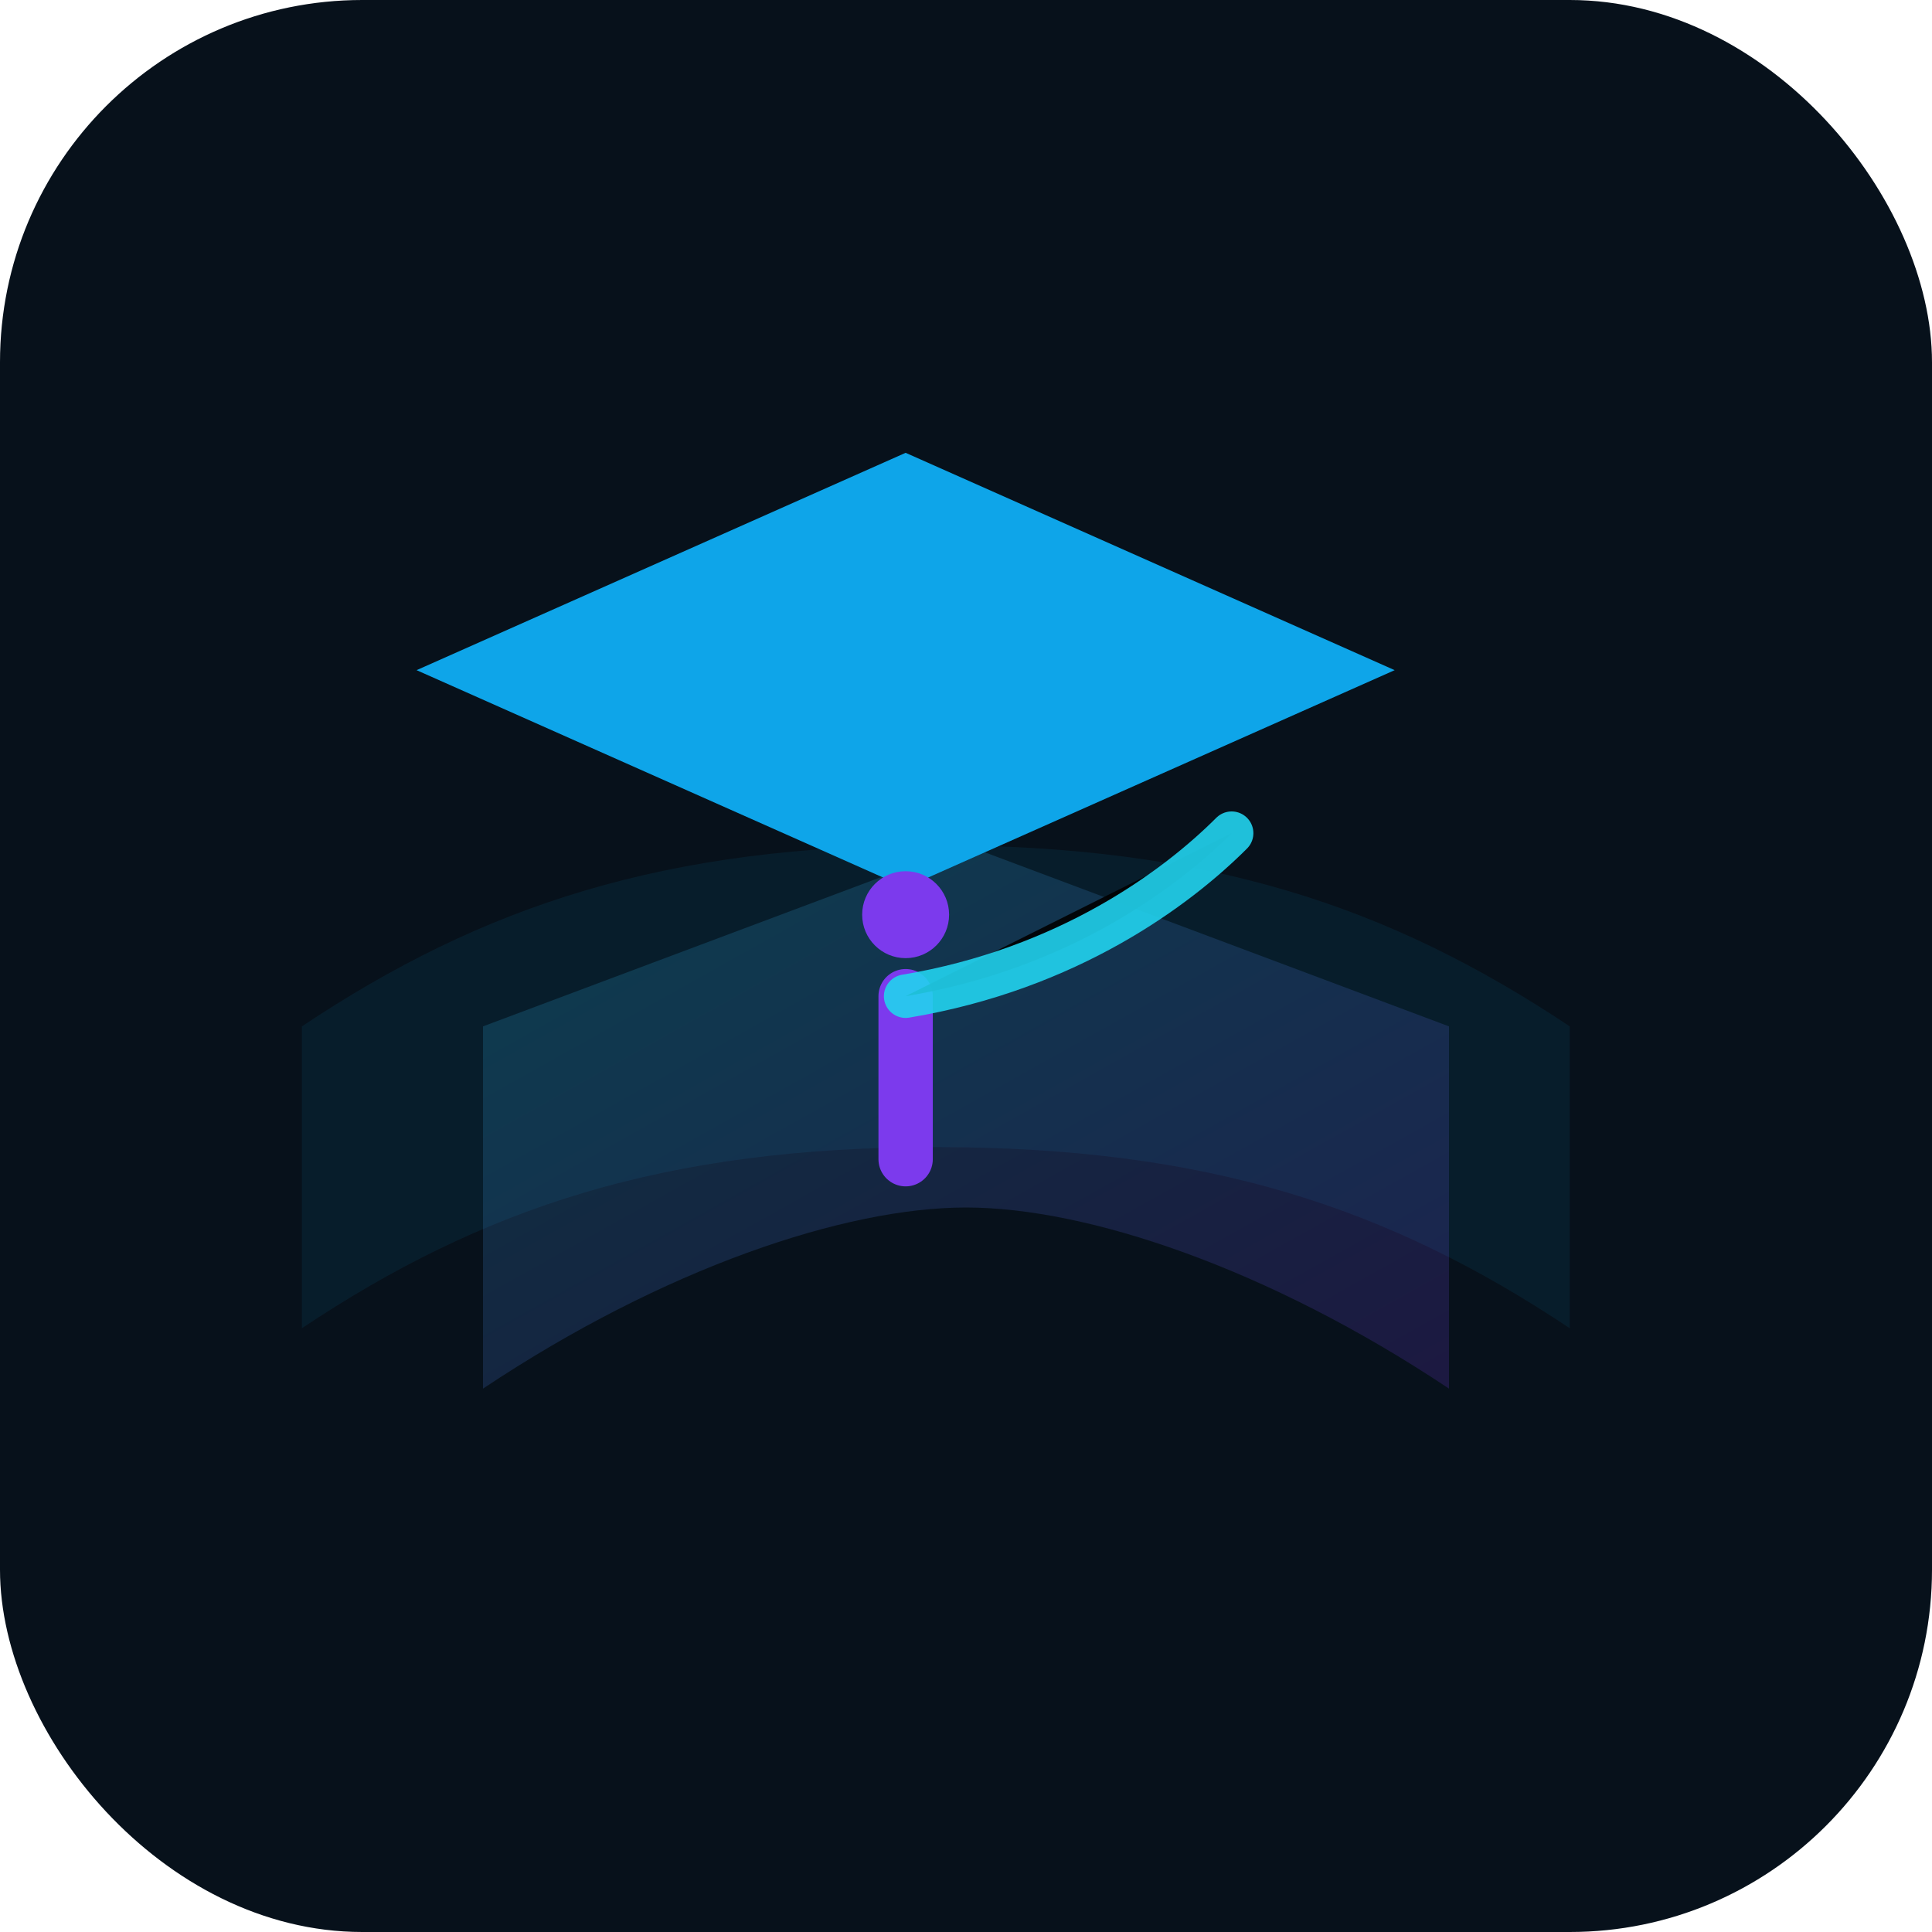 <svg xmlns="http://www.w3.org/2000/svg" viewBox="0 0 64 64">
  <defs>
    <linearGradient id="g" x1="0" x2="1" y1="0" y2="1">
      <stop offset="0" stop-color="#22d3ee"/>
      <stop offset="1" stop-color="#7c3aed"/>
    </linearGradient>
  </defs>
  <rect width="64" height="64" rx="12" fill="#07111b"/>
  <!-- open book -->
  <path d="M10 34c6-4 12-6 21-6s15 2 21 6v10c-6-4-12-6-21-6S16 40 10 44V34z" fill="#0ea5e9" opacity="0.08"/>
  <path d="M32 28l-16 6v12c6-4 12-6 16-6s10 2 16 6V34L32 28z" fill="url(#g)" opacity="0.18"/>
  <!-- graduation cap -->
  <g transform="translate(12,6) scale(0.9)">
    <path d="M20 26L2 18l18-8 18 8-18 8z" fill="#0ea5e9"/>
    <path d="M20 30v6" stroke="#7c3aed" stroke-width="2" stroke-linecap="round"/>
    <path d="M20 30c6-1 10-4 12-6" stroke="#22d3ee" stroke-width="1.6" stroke-linecap="round" opacity="0.9"/>
    <circle cx="20" cy="27" r="1.6" fill="#7c3aed"/>
  </g>
</svg>
